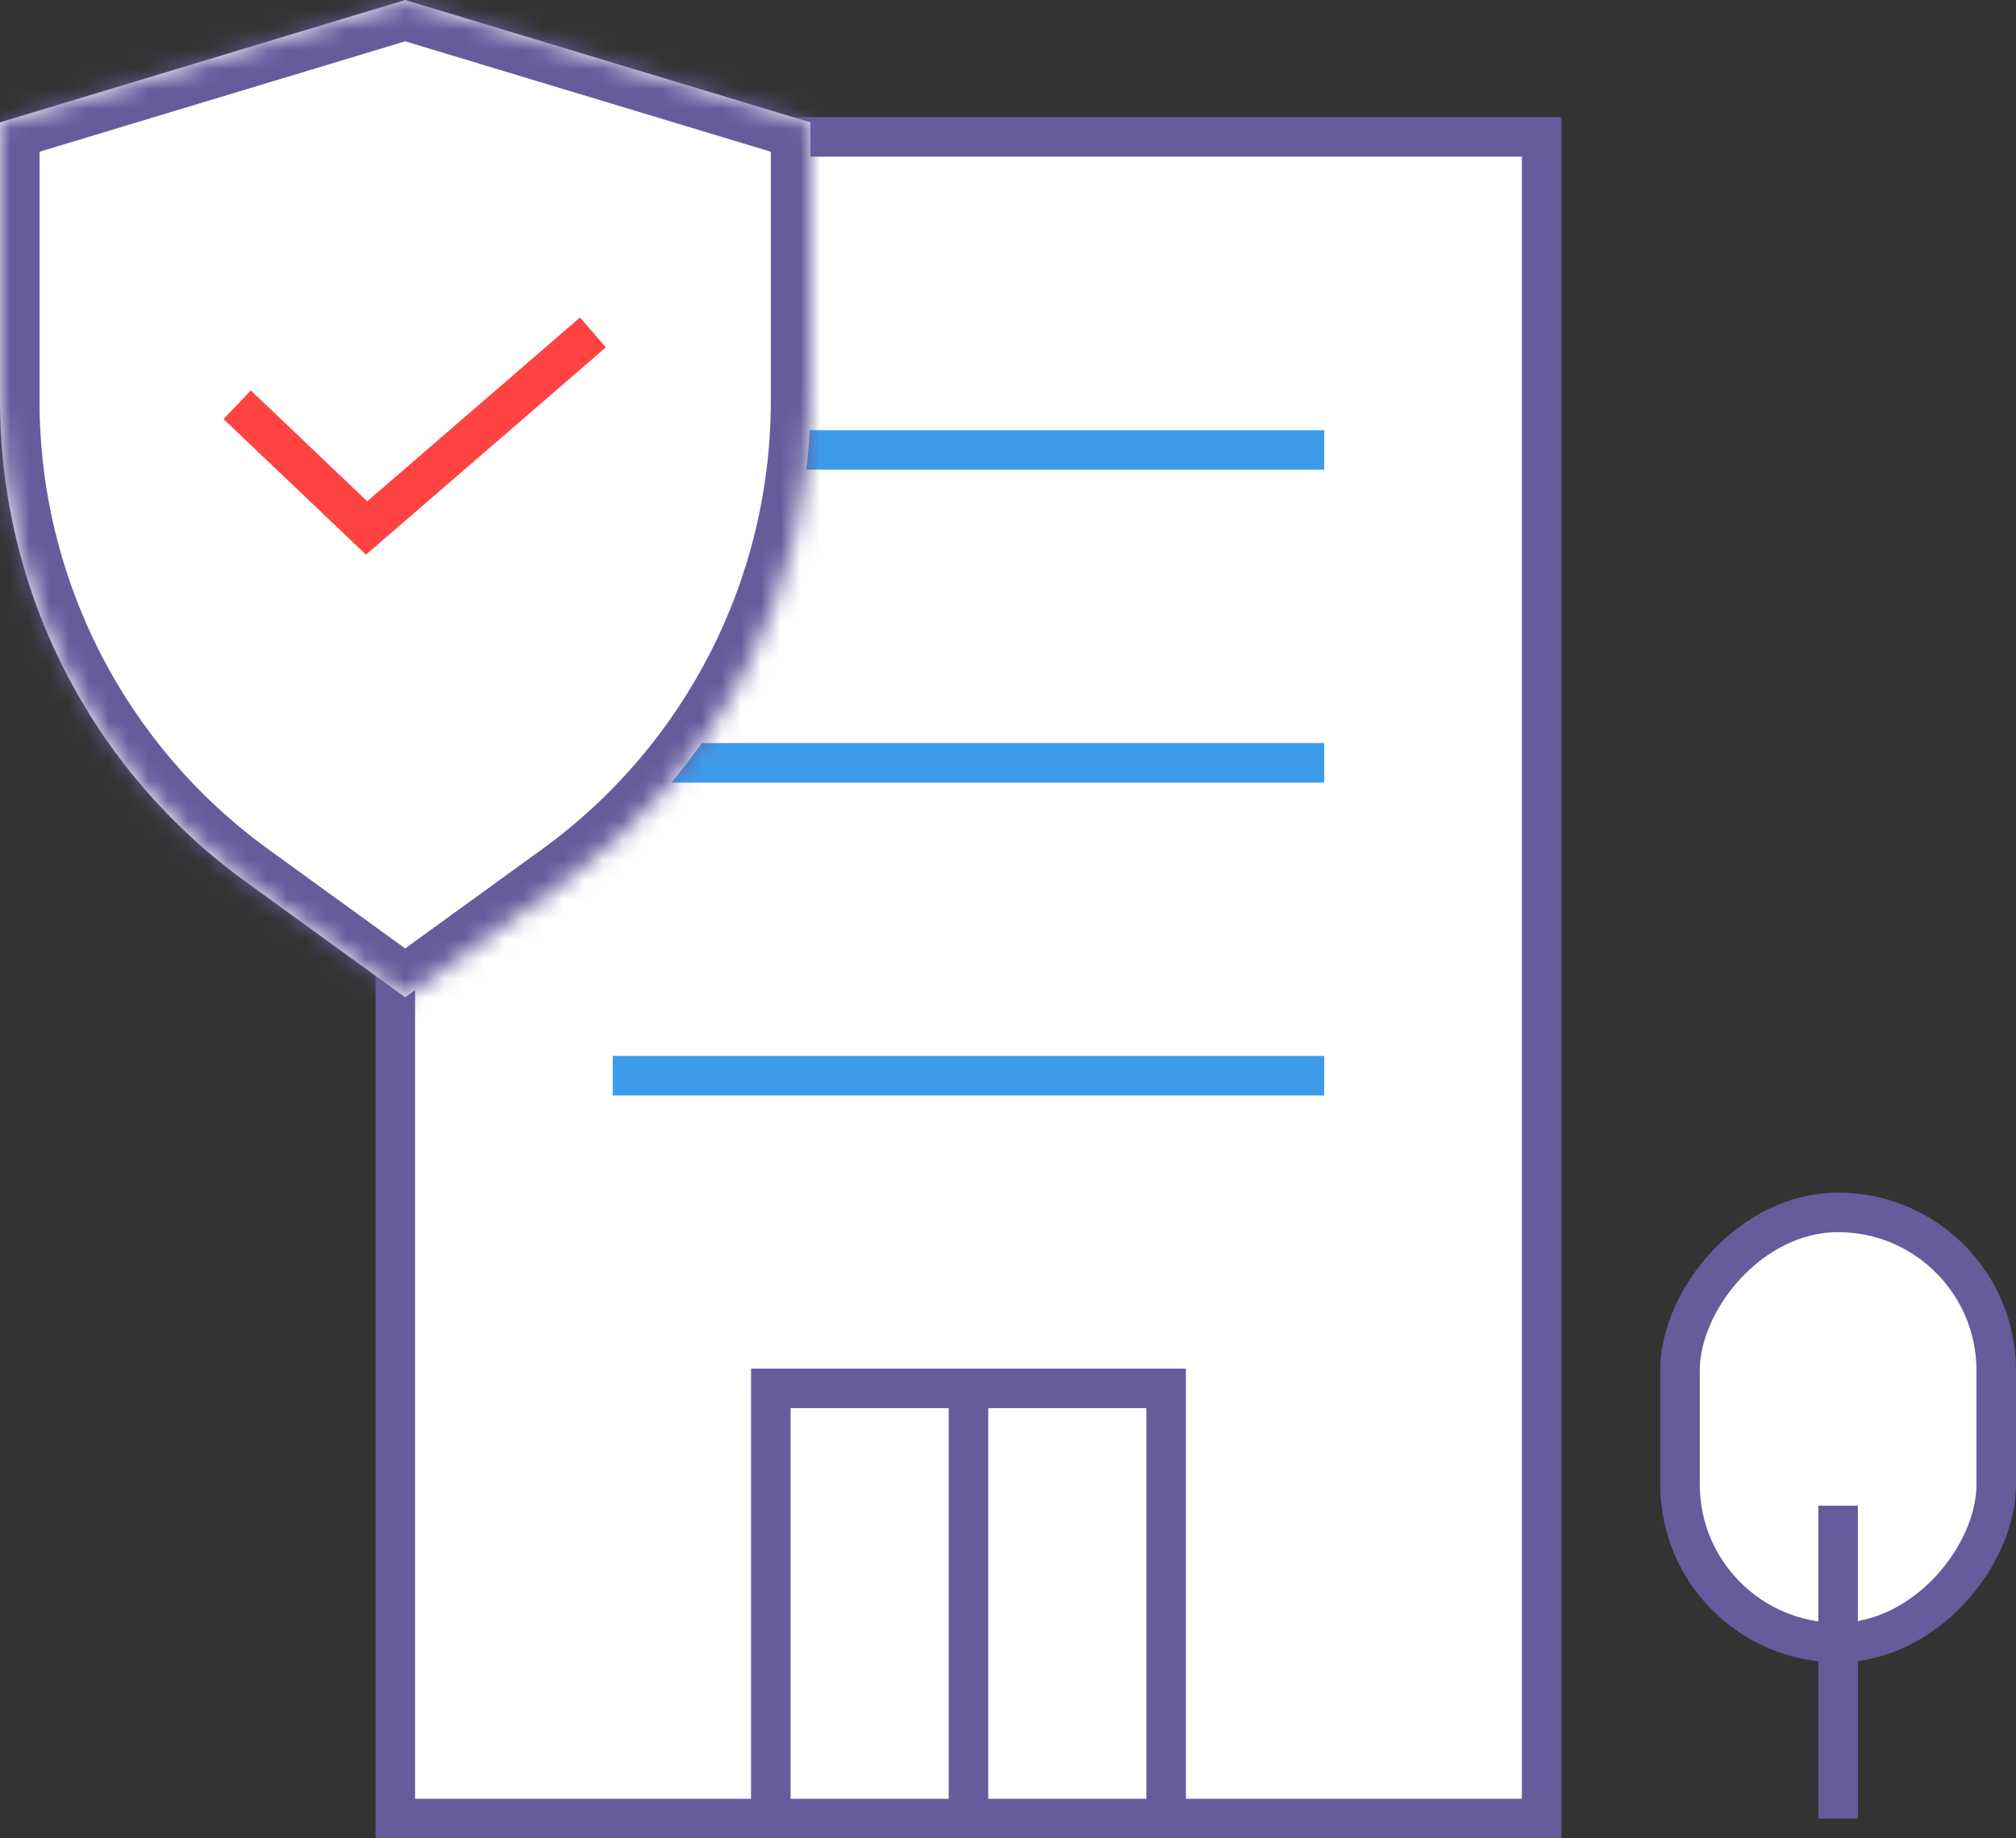 <svg width="102" height="93" viewBox="0 0 102 93" fill="none" xmlns="http://www.w3.org/2000/svg">
<rect x="0" y="0" width="102" height="93" fill="#333333" stroke="none"/>
<rect width="58" height="85.075" transform="matrix(-1 0 0 1 78 6.925)" fill="white" stroke="#655C9C" stroke-width="2"/>
<line y1="-1" x2="36" y2="-1" transform="matrix(1 -2.06794e-07 -3.69582e-08 -1 31 21.763)" stroke="#3D9CEA" stroke-width="2"/>
<line y1="-1" x2="36" y2="-1" transform="matrix(1 -1.36001e-07 -5.61961e-08 -1 31 53.419)" stroke="#3D9CEA" stroke-width="2"/>
<line y1="-1" x2="36" y2="-1" transform="matrix(1 -1.56323e-07 -4.88908e-08 -1 31 37.591)" stroke="#3D9CEA" stroke-width="2"/>
<rect width="16" height="21.763" rx="8" transform="matrix(-1 0 0 1 101 61.333)" fill="white" stroke="#655C9C" stroke-width="2"/>
<line y1="-1" x2="15.828" y2="-1" transform="matrix(-4.41865e-08 1 1 4.32414e-08 94 76.172)" stroke="#655C9C" stroke-width="2"/>
<rect width="20" height="21.763" transform="matrix(-1 0 0 1 59 70.237)" fill="white" stroke="#655C9C" stroke-width="2"/>
<line y1="-1" x2="21.763" y2="-1" transform="matrix(3.04222e-08 1 1 -6.28057e-08 50 70.237)" stroke="#655C9C" stroke-width="2"/>
<mask id="path-9-inside-1" fill="white">
<path d="M0 6.19L20.5 0L41 6.19V20.287C41 29.902 36.391 38.935 28.605 44.578L20.5 50.452L12.395 44.578C4.609 38.935 0 29.902 0 20.287V6.19Z"/>
</mask>
<path d="M0 6.19L20.5 0L41 6.19V20.287C41 29.902 36.391 38.935 28.605 44.578L20.5 50.452L12.395 44.578C4.609 38.935 0 29.902 0 20.287V6.19Z" fill="white"/>
<path d="M0 6.19L-0.578 4.276L-2 4.705V6.19H0ZM41 6.19H43V4.705L41.578 4.276L41 6.19ZM20.5 0L21.078 -1.915L20.5 -2.089L19.922 -1.915L20.5 0ZM20.5 50.452L19.326 52.071L20.5 52.922L21.674 52.071L20.5 50.452ZM39 6.19V20.287H43V6.19H39ZM2 20.287V6.19H-2V20.287H2ZM0.578 8.105L21.078 1.915L19.922 -1.915L-0.578 4.276L0.578 8.105ZM19.922 1.915L40.422 8.105L41.578 4.276L21.078 -1.915L19.922 1.915ZM27.431 42.959L19.326 48.832L21.674 52.071L29.778 46.197L27.431 42.959ZM21.674 48.832L13.569 42.959L11.222 46.197L19.326 52.071L21.674 48.832ZM-2 20.287C-2 30.543 2.917 40.178 11.222 46.197L13.569 42.959C6.302 37.692 2 29.261 2 20.287H-2ZM39 20.287C39 29.261 34.698 37.692 27.431 42.959L29.778 46.197C38.083 40.178 43 30.543 43 20.287H39Z" fill="#655C9C" mask="url(#path-9-inside-1)"/>
<path d="M12 20.476L18.549 26.71L30 16.817" stroke="#FF4242" stroke-width="2"/>
</svg>
